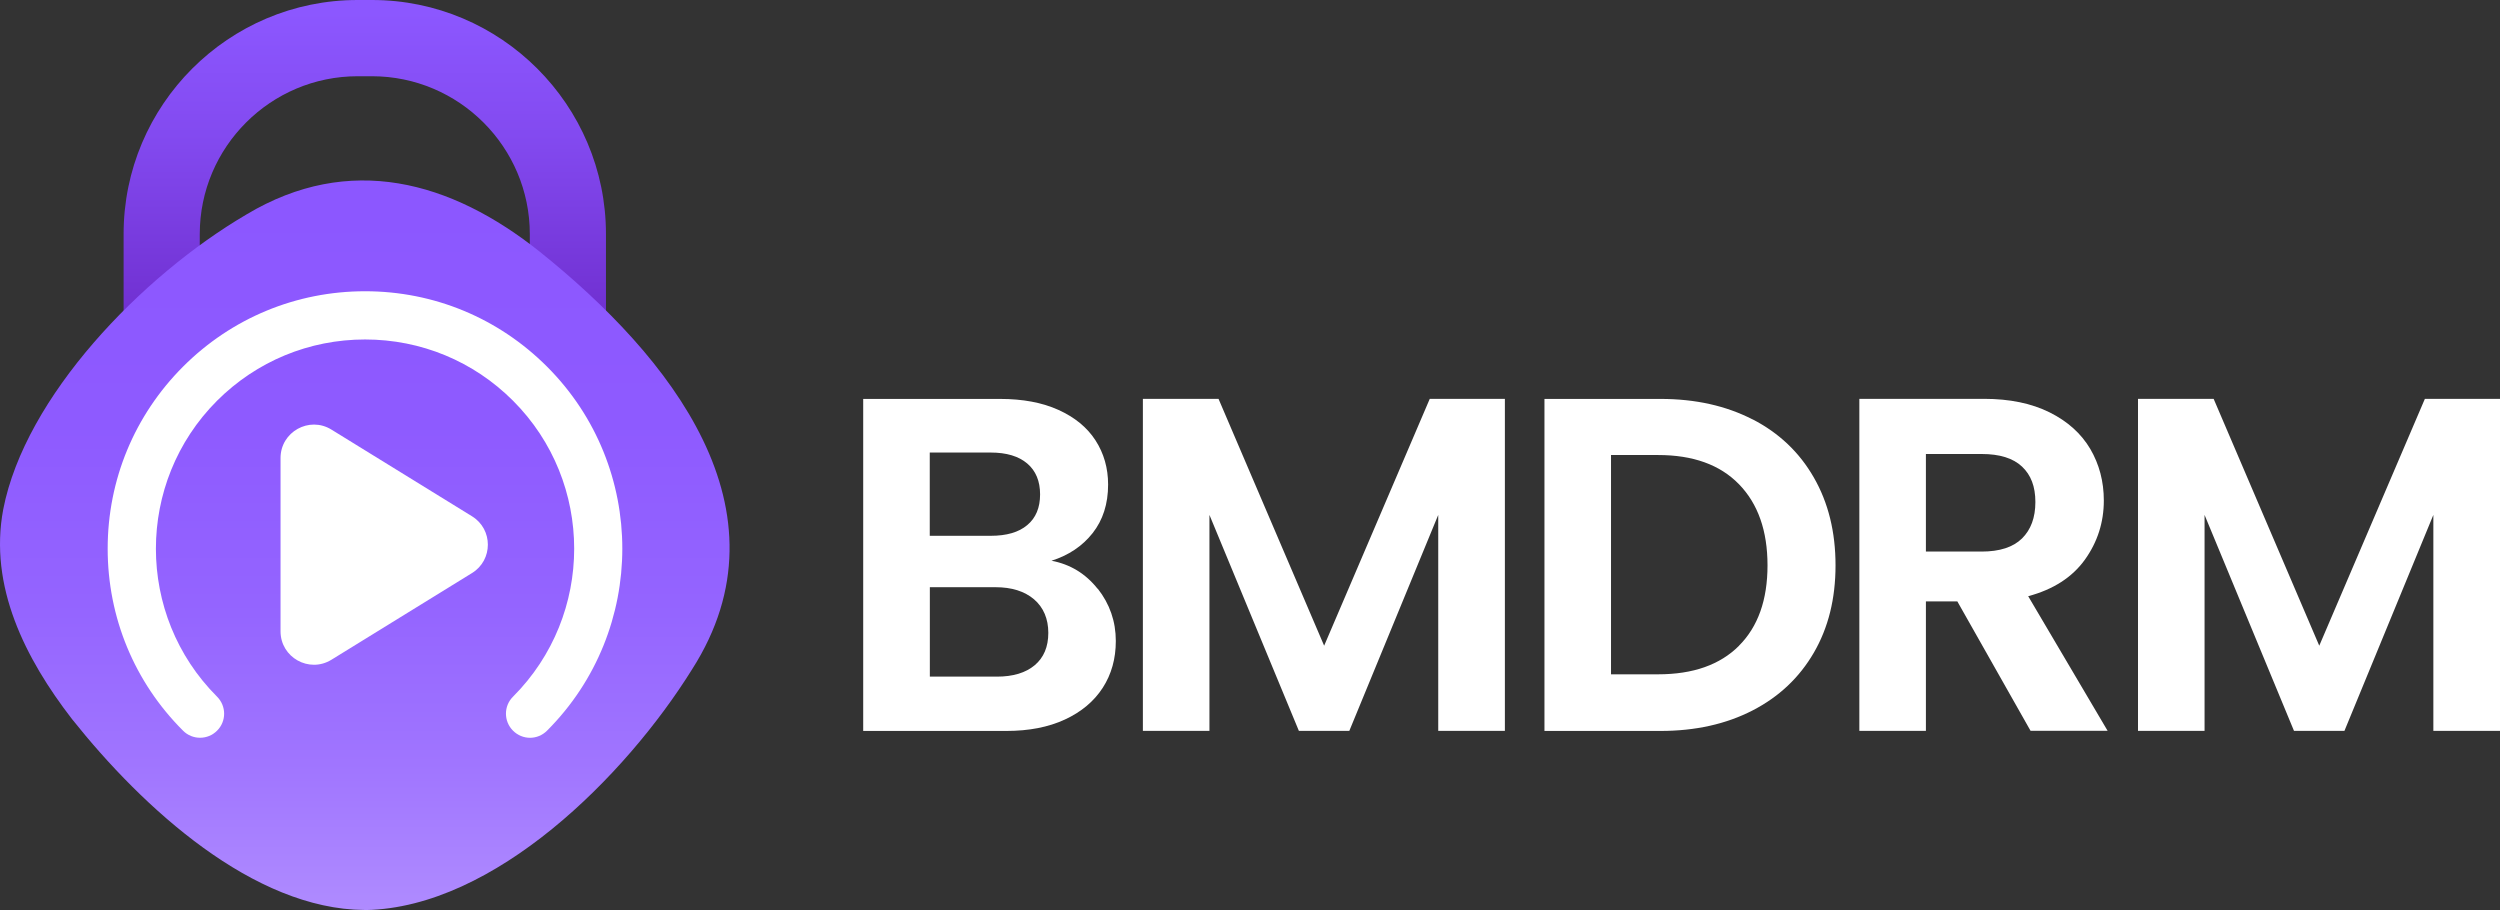 <?xml version="1.0" encoding="UTF-8"?>
<svg id="Layer_1" data-name="Layer 1" xmlns="http://www.w3.org/2000/svg" xmlns:xlink="http://www.w3.org/1999/xlink" viewBox="0 0 291.85 106.23">
  <rect x="0" y="0" width="291.85" height="106.23" fill="#333333" stroke="none"/>
  <defs>
    <style>
      .cls-1 {
        fill: url(#linear-gradient);
      }

      .cls-1, .cls-2, .cls-3 {
        stroke-width: 0px;
      }

      .cls-2 {
        fill: url(#linear-gradient-2);
      }

      .cls-3 {
        fill: #fff;
      }
    </style>
    <linearGradient id="linear-gradient" x1="42.58" y1="71.39" x2="42.58" y2="0" gradientUnits="userSpaceOnUse">
      <stop offset="0" stop-color="#4d0097"/>
      <stop offset=".42" stop-color="#6c2aca"/>
      <stop offset=".78" stop-color="#834af0"/>
      <stop offset=".98" stop-color="#8c57ff"/>
    </linearGradient>
    <linearGradient id="linear-gradient-2" x1="42.58" y1="106.23" x2="42.58" y2="21.06" gradientUnits="userSpaceOnUse">
      <stop offset="0" stop-color="#af8bff"/>
      <stop offset=".2" stop-color="#a075ff"/>
      <stop offset=".42" stop-color="#9464ff"/>
      <stop offset=".67" stop-color="#8e5aff"/>
      <stop offset=".98" stop-color="#8c57ff"/>
    </linearGradient>
  </defs>
  <g>
    <path class="cls-3" d="M128.15,68.72c1.4,1.78,2.11,3.82,2.11,6.11,0,2.07-.51,3.89-1.53,5.47-1.02,1.57-2.49,2.81-4.42,3.7-1.92.89-4.2,1.33-6.83,1.33h-16.71v-38.76h15.99c2.63,0,4.9.42,6.8,1.28s3.35,2.04,4.33,3.56c.98,1.52,1.47,3.24,1.47,5.16,0,2.26-.61,4.15-1.81,5.67-1.2,1.52-2.81,2.59-4.8,3.22,2.18.41,3.98,1.5,5.39,3.28ZM108.54,62.55h7.11c1.85,0,3.28-.41,4.27-1.25,1-.83,1.5-2.03,1.5-3.58s-.5-2.76-1.5-3.61c-1-.85-2.42-1.28-4.27-1.28h-7.11v9.72ZM120.79,77.66c1.06-.89,1.59-2.15,1.59-3.78s-.56-2.97-1.67-3.92c-1.11-.94-2.61-1.41-4.5-1.41h-7.66v10.44h7.83c1.89,0,3.36-.45,4.41-1.33Z"/>
    <path class="cls-3" d="M175.68,46.56v38.76h-7.78v-25.21l-10.38,25.21h-5.89l-10.44-25.21v25.21h-7.77v-38.76h8.83l12.33,28.82,12.33-28.82h8.77Z"/>
    <path class="cls-3" d="M204.59,48.95c3.09,1.59,5.48,3.86,7.16,6.8,1.69,2.94,2.53,6.36,2.53,10.25s-.84,7.28-2.53,10.19c-1.69,2.91-4.07,5.16-7.16,6.75-3.09,1.59-6.67,2.39-10.74,2.39h-13.55v-38.76h13.55c4.07,0,7.65.8,10.74,2.39ZM203.01,75.38c2.22-2.22,3.33-5.35,3.33-9.38s-1.11-7.19-3.33-9.47-5.37-3.41-9.44-3.41h-5.5v25.6h5.5c4.08,0,7.22-1.11,9.44-3.33Z"/>
    <path class="cls-3" d="M237.05,85.32l-8.55-15.11h-3.67v15.11h-7.77v-38.76h14.55c3,0,5.55.53,7.66,1.58s3.69,2.48,4.75,4.27c1.05,1.8,1.58,3.8,1.58,6.02,0,2.55-.74,4.86-2.22,6.92-1.48,2.05-3.69,3.47-6.61,4.25l9.27,15.71h-8.99ZM224.83,64.39h6.5c2.11,0,3.68-.51,4.72-1.53,1.03-1.02,1.56-2.43,1.56-4.25s-.52-3.16-1.56-4.14c-1.04-.98-2.61-1.47-4.72-1.47h-6.5v11.38Z"/>
    <path class="cls-3" d="M291.85,46.56v38.76h-7.78v-25.21l-10.38,25.21h-5.89l-10.44-25.21v25.21h-7.77v-38.76h8.83l12.33,28.82,12.33-28.82h8.77Z"/>
  </g>
  <path class="cls-1" d="M43.42,71.39h-1.67c-15.07,0-27.32-12.26-27.32-27.32v-16.74C14.42,12.26,26.68,0,41.75,0h1.67c15.06,0,27.32,12.26,27.32,27.32v16.74c0,15.07-12.26,27.32-27.32,27.32ZM41.75,8.9c-10.16,0-18.43,8.27-18.43,18.43v16.74c0,10.16,8.27,18.43,18.43,18.43h1.67c10.16,0,18.43-8.27,18.43-18.43v-16.74c0-10.16-8.27-18.43-18.43-18.43h-1.67Z"/>
  <g>
    <path class="cls-2" d="M42.53,106.23c-12.91-.09-25.8-11.82-34.12-22.28C2.93,76.86-1.32,68.43.38,59.45c2.56-13.12,16.08-27.2,28.42-34.43,11.98-7.16,23.82-3.93,34.23,4.38,15.19,12.18,29.64,30.15,17.77,48.73-7.79,12.52-23.09,27.81-38.08,28.11h-.19Z"/>
    <path class="cls-3" d="M61.88,86.13c-.72,0-1.44-.28-1.99-.83-1.1-1.1-1.1-2.88,0-3.97,9.52-9.53,9.52-25.03,0-34.55-4.61-4.61-10.75-7.15-17.27-7.15s-12.66,2.54-17.28,7.15c-9.52,9.53-9.52,25.03,0,34.55,1.1,1.1,1.1,2.88,0,3.97-1.09,1.1-2.88,1.1-3.97,0-5.68-5.67-8.8-13.22-8.8-21.25s3.13-15.57,8.8-21.25c5.67-5.67,13.22-8.8,21.25-8.8s15.57,3.13,21.24,8.8c11.72,11.71,11.72,30.78,0,42.5-.55.55-1.27.83-1.99.83Z"/>
    <path class="cls-3" d="M32.75,73.72v-20.25c0-3.05,3.35-4.92,5.94-3.32l16.41,10.12c2.47,1.52,2.47,5.11,0,6.63l-16.41,10.12c-2.6,1.6-5.94-.27-5.94-3.32Z"/>
  </g>
</svg>
